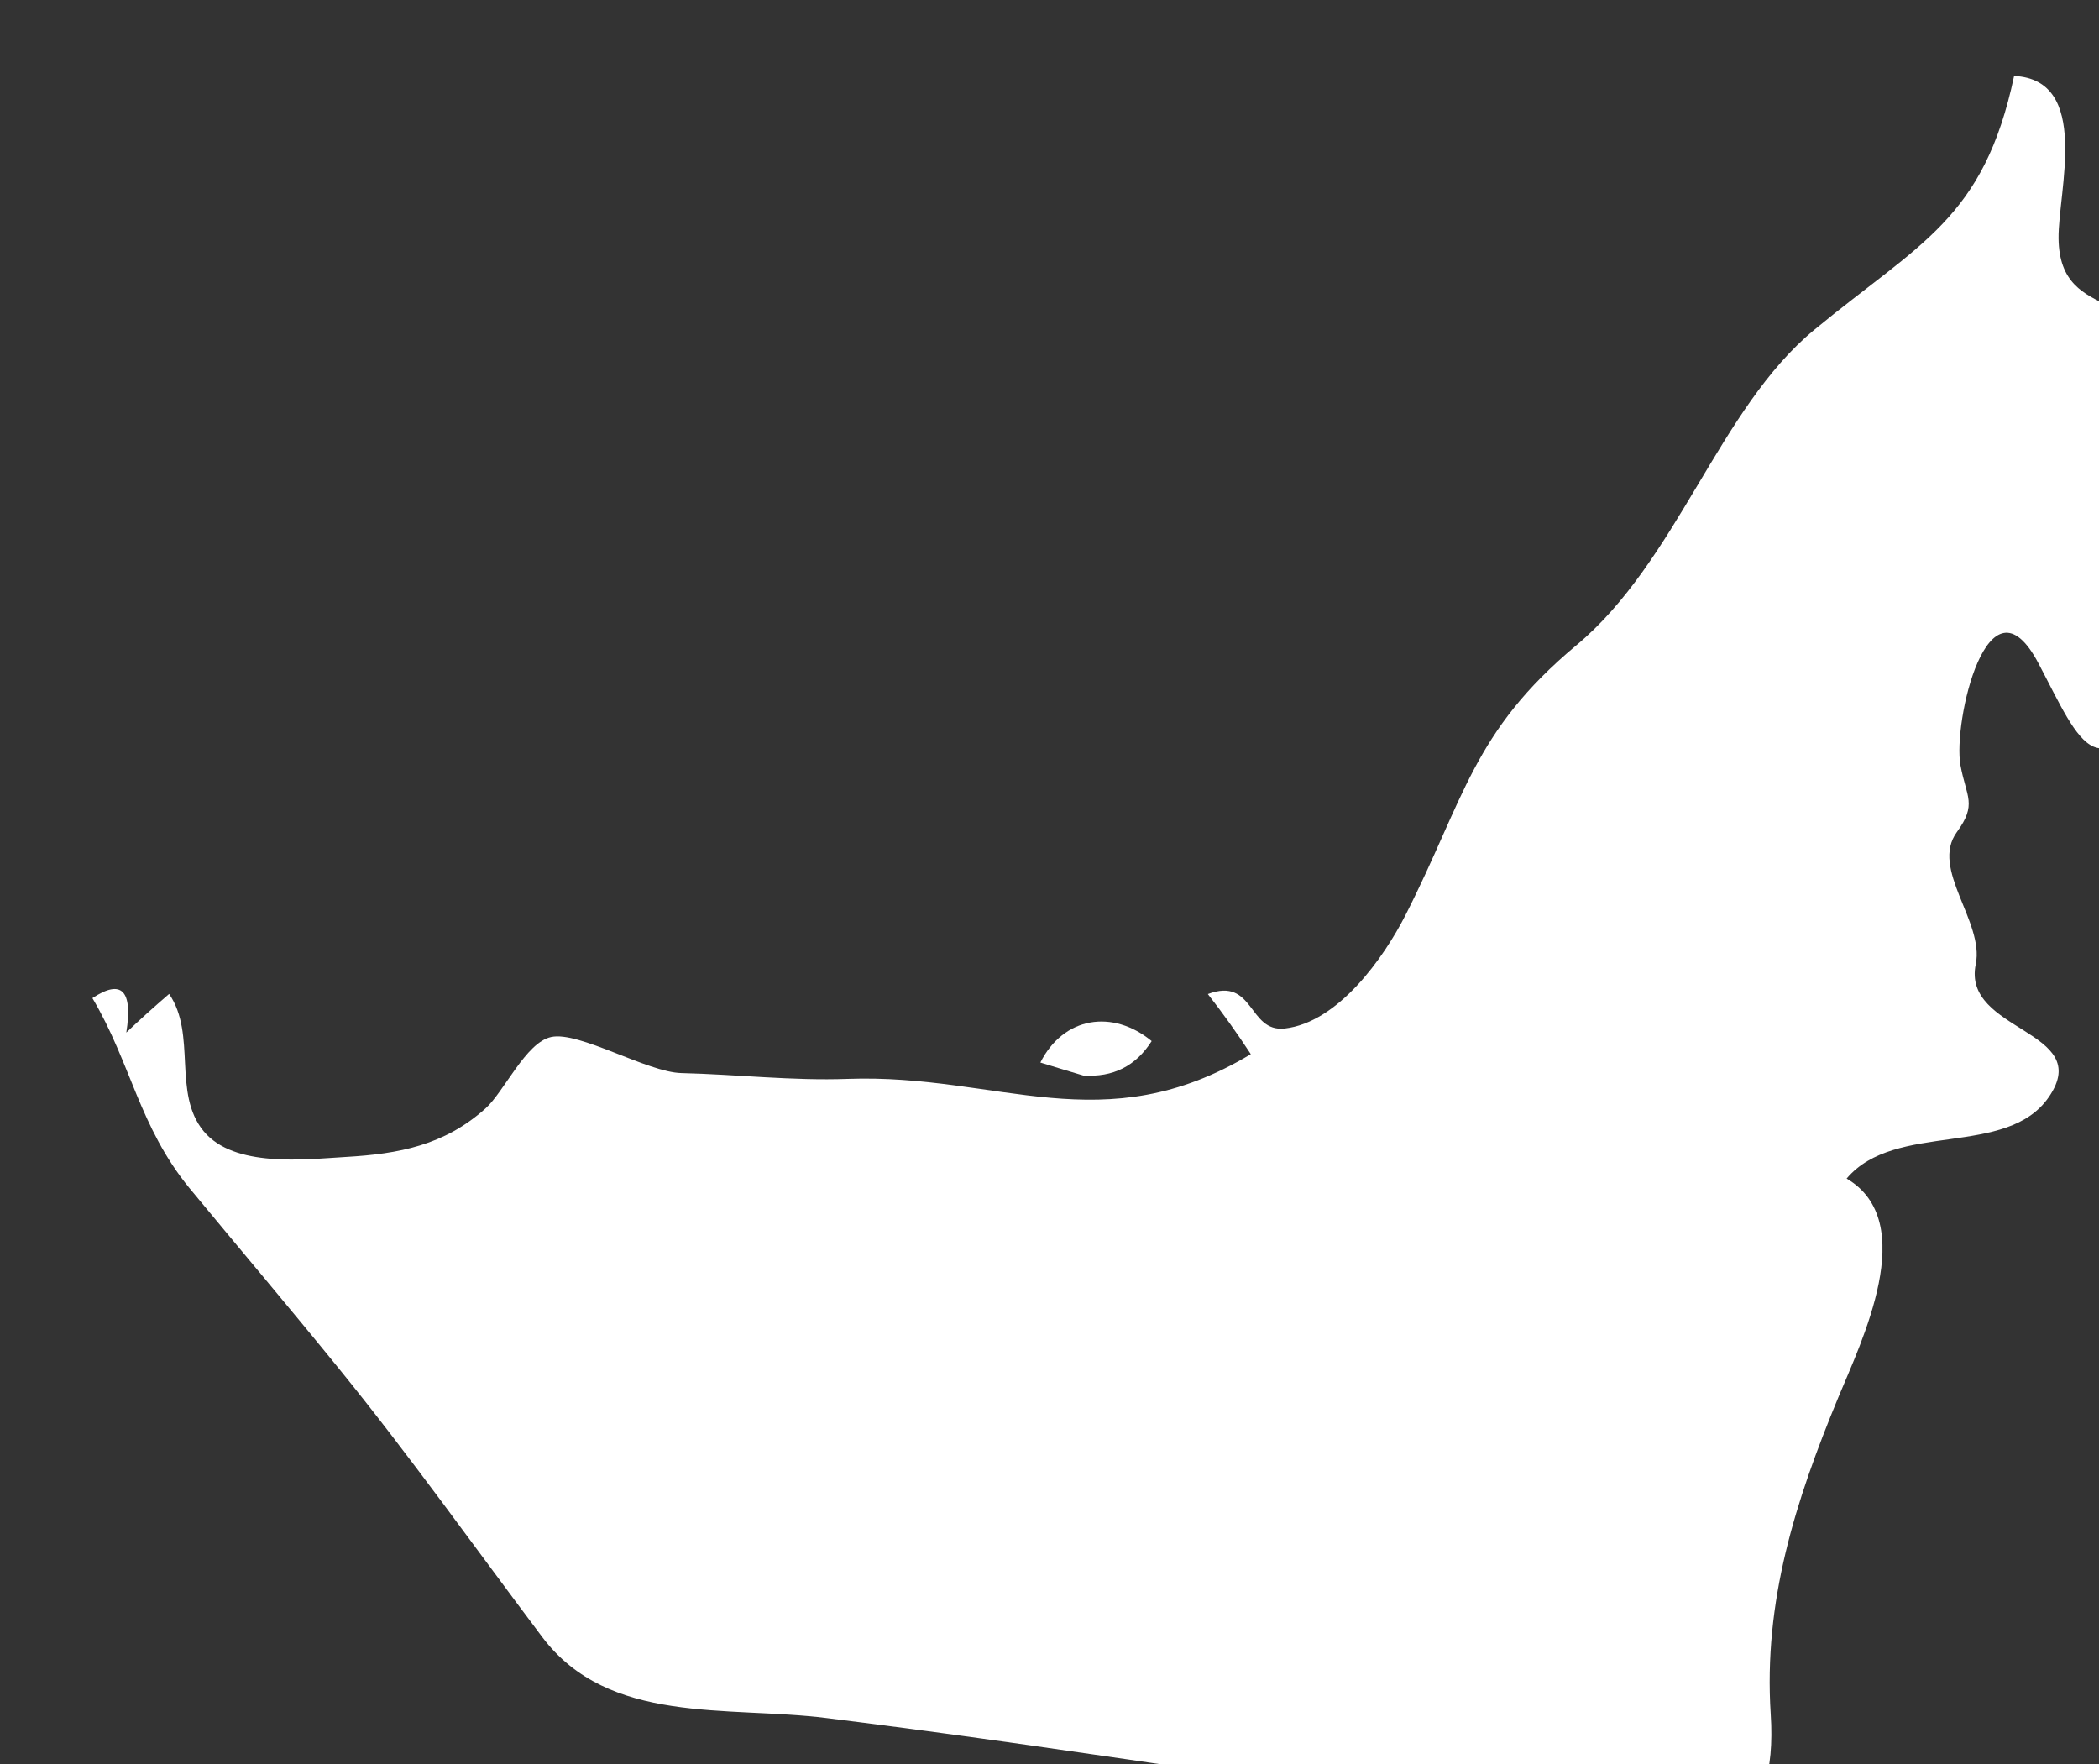 <?xml version="1.0" encoding="UTF-8" standalone="no"?>
<!-- Created with Inkscape (http://www.inkscape.org/) -->

<svg
   xmlns:dc="http://purl.org/dc/elements/1.1/"
   xmlns:cc="http://creativecommons.org/ns#"
   xmlns:rdf="http://www.w3.org/1999/02/22-rdf-syntax-ns#"
   xmlns:svg="http://www.w3.org/2000/svg"
   xmlns="http://www.w3.org/2000/svg"
   xmlns:sodipodi="http://sodipodi.sourceforge.net/DTD/sodipodi-0.dtd"
   xmlns:inkscape="http://www.inkscape.org/namespaces/inkscape"
   width="4.118mm"
   height="3.461mm"
   viewBox="0 0 4.118 3.461"
   version="1.1"
   id="svg7070"
   inkscape:version="0.92.4 (5da689c313, 2019-01-14)"
   sodipodi:docname="united_arab_emirates.svg">
  <rect x="0" y="0" width="4.118" height="3.461" fill="#333333" stroke="none"/>
  <defs
     id="defs7064" />
  <sodipodi:namedview
     id="base"
     pagecolor="#ffffff"
     bordercolor="#666666"
     borderopacity="1.0"
     inkscape:pageopacity="0.0"
     inkscape:pageshadow="2"
     inkscape:zoom="7.9195959"
     inkscape:cx="15.049907"
     inkscape:cy="-5.5442559"
     inkscape:document-units="mm"
     inkscape:current-layer="layer1"
     showgrid="false"
     inkscape:window-width="958"
     inkscape:window-height="1008"
     inkscape:window-x="-7"
     inkscape:window-y="0"
     inkscape:window-maximized="0" />
  <g
     inkscape:label="Layer 1"
     inkscape:groupmode="layer"
     id="layer1"
     transform="translate(-158.533,-30.541)">
    <g
       transform="matrix(0.265,0,0,0.265,44.008,-64.379)"
       id="ae"
       style="fill:#ffffff">
      <path
         style="fill:#ffffff"
         inkscape:connector-curvature="0"
         id="path2704"
         d="m 440.189,366.151 c 0.221,0.015 0.39,-0.07 0.507,-0.255 -0.288,-0.237 -0.652,-0.182 -0.824,0.159 0.106,0.033 0.211,0.064 0.317,0.096 z" />
      <path
         style="fill:#ffffff"
         inkscape:connector-curvature="0"
         id="path2784"
         d="m 432.854,365.578 c 0.216,-0.143 0.3,-0.058 0.251,0.255 0.104,-0.099 0.209,-0.193 0.317,-0.286 0.206,0.301 0.023,0.735 0.256,1.017 0.226,0.271 0.746,0.208 1.051,0.19 0.396,-0.023 0.73,-0.086 1.035,-0.359 0.139,-0.125 0.299,-0.489 0.486,-0.529 0.205,-0.046 0.714,0.262 0.965,0.267 0.412,0.01 0.821,0.058 1.232,0.043 1.117,-0.04 1.889,0.475 2.983,-0.183 -0.1,-0.153 -0.206,-0.302 -0.318,-0.445 0.345,-0.13 0.297,0.285 0.569,0.255 0.396,-0.045 0.732,-0.522 0.894,-0.839 0.439,-0.864 0.496,-1.356 1.265,-1.998 0.749,-0.625 1.054,-1.752 1.762,-2.336 0.783,-0.646 1.254,-0.818 1.479,-1.879 0.571,0.028 0.325,0.854 0.329,1.203 0.008,0.659 0.724,0.325 0.81,1.058 0.086,0.734 0.396,1.432 0.01,2.144 -0.523,0.966 -0.651,0.547 -0.969,-0.057 -0.373,-0.706 -0.635,0.439 -0.577,0.756 0.044,0.237 0.124,0.287 -0.027,0.494 -0.199,0.273 0.205,0.664 0.14,0.978 -0.104,0.502 0.882,0.485 0.542,0.982 -0.311,0.456 -1.137,0.177 -1.498,0.605 0.546,0.32 0.108,1.21 -0.062,1.621 -0.318,0.769 -0.554,1.508 -0.5,2.344 0.057,0.873 -0.389,1.072 -1.148,0.895 -0.936,-0.22 -1.902,-0.308 -2.852,-0.448 -0.996,-0.147 -1.991,-0.294 -2.99,-0.418 -0.733,-0.092 -1.613,0.054 -2.105,-0.6 -0.499,-0.663 -0.976,-1.335 -1.5,-1.981 -0.366,-0.451 -0.742,-0.895 -1.112,-1.343 -0.373,-0.456 -0.432,-0.924 -0.718,-1.406 z" />
    </g>
  </g>
</svg>
